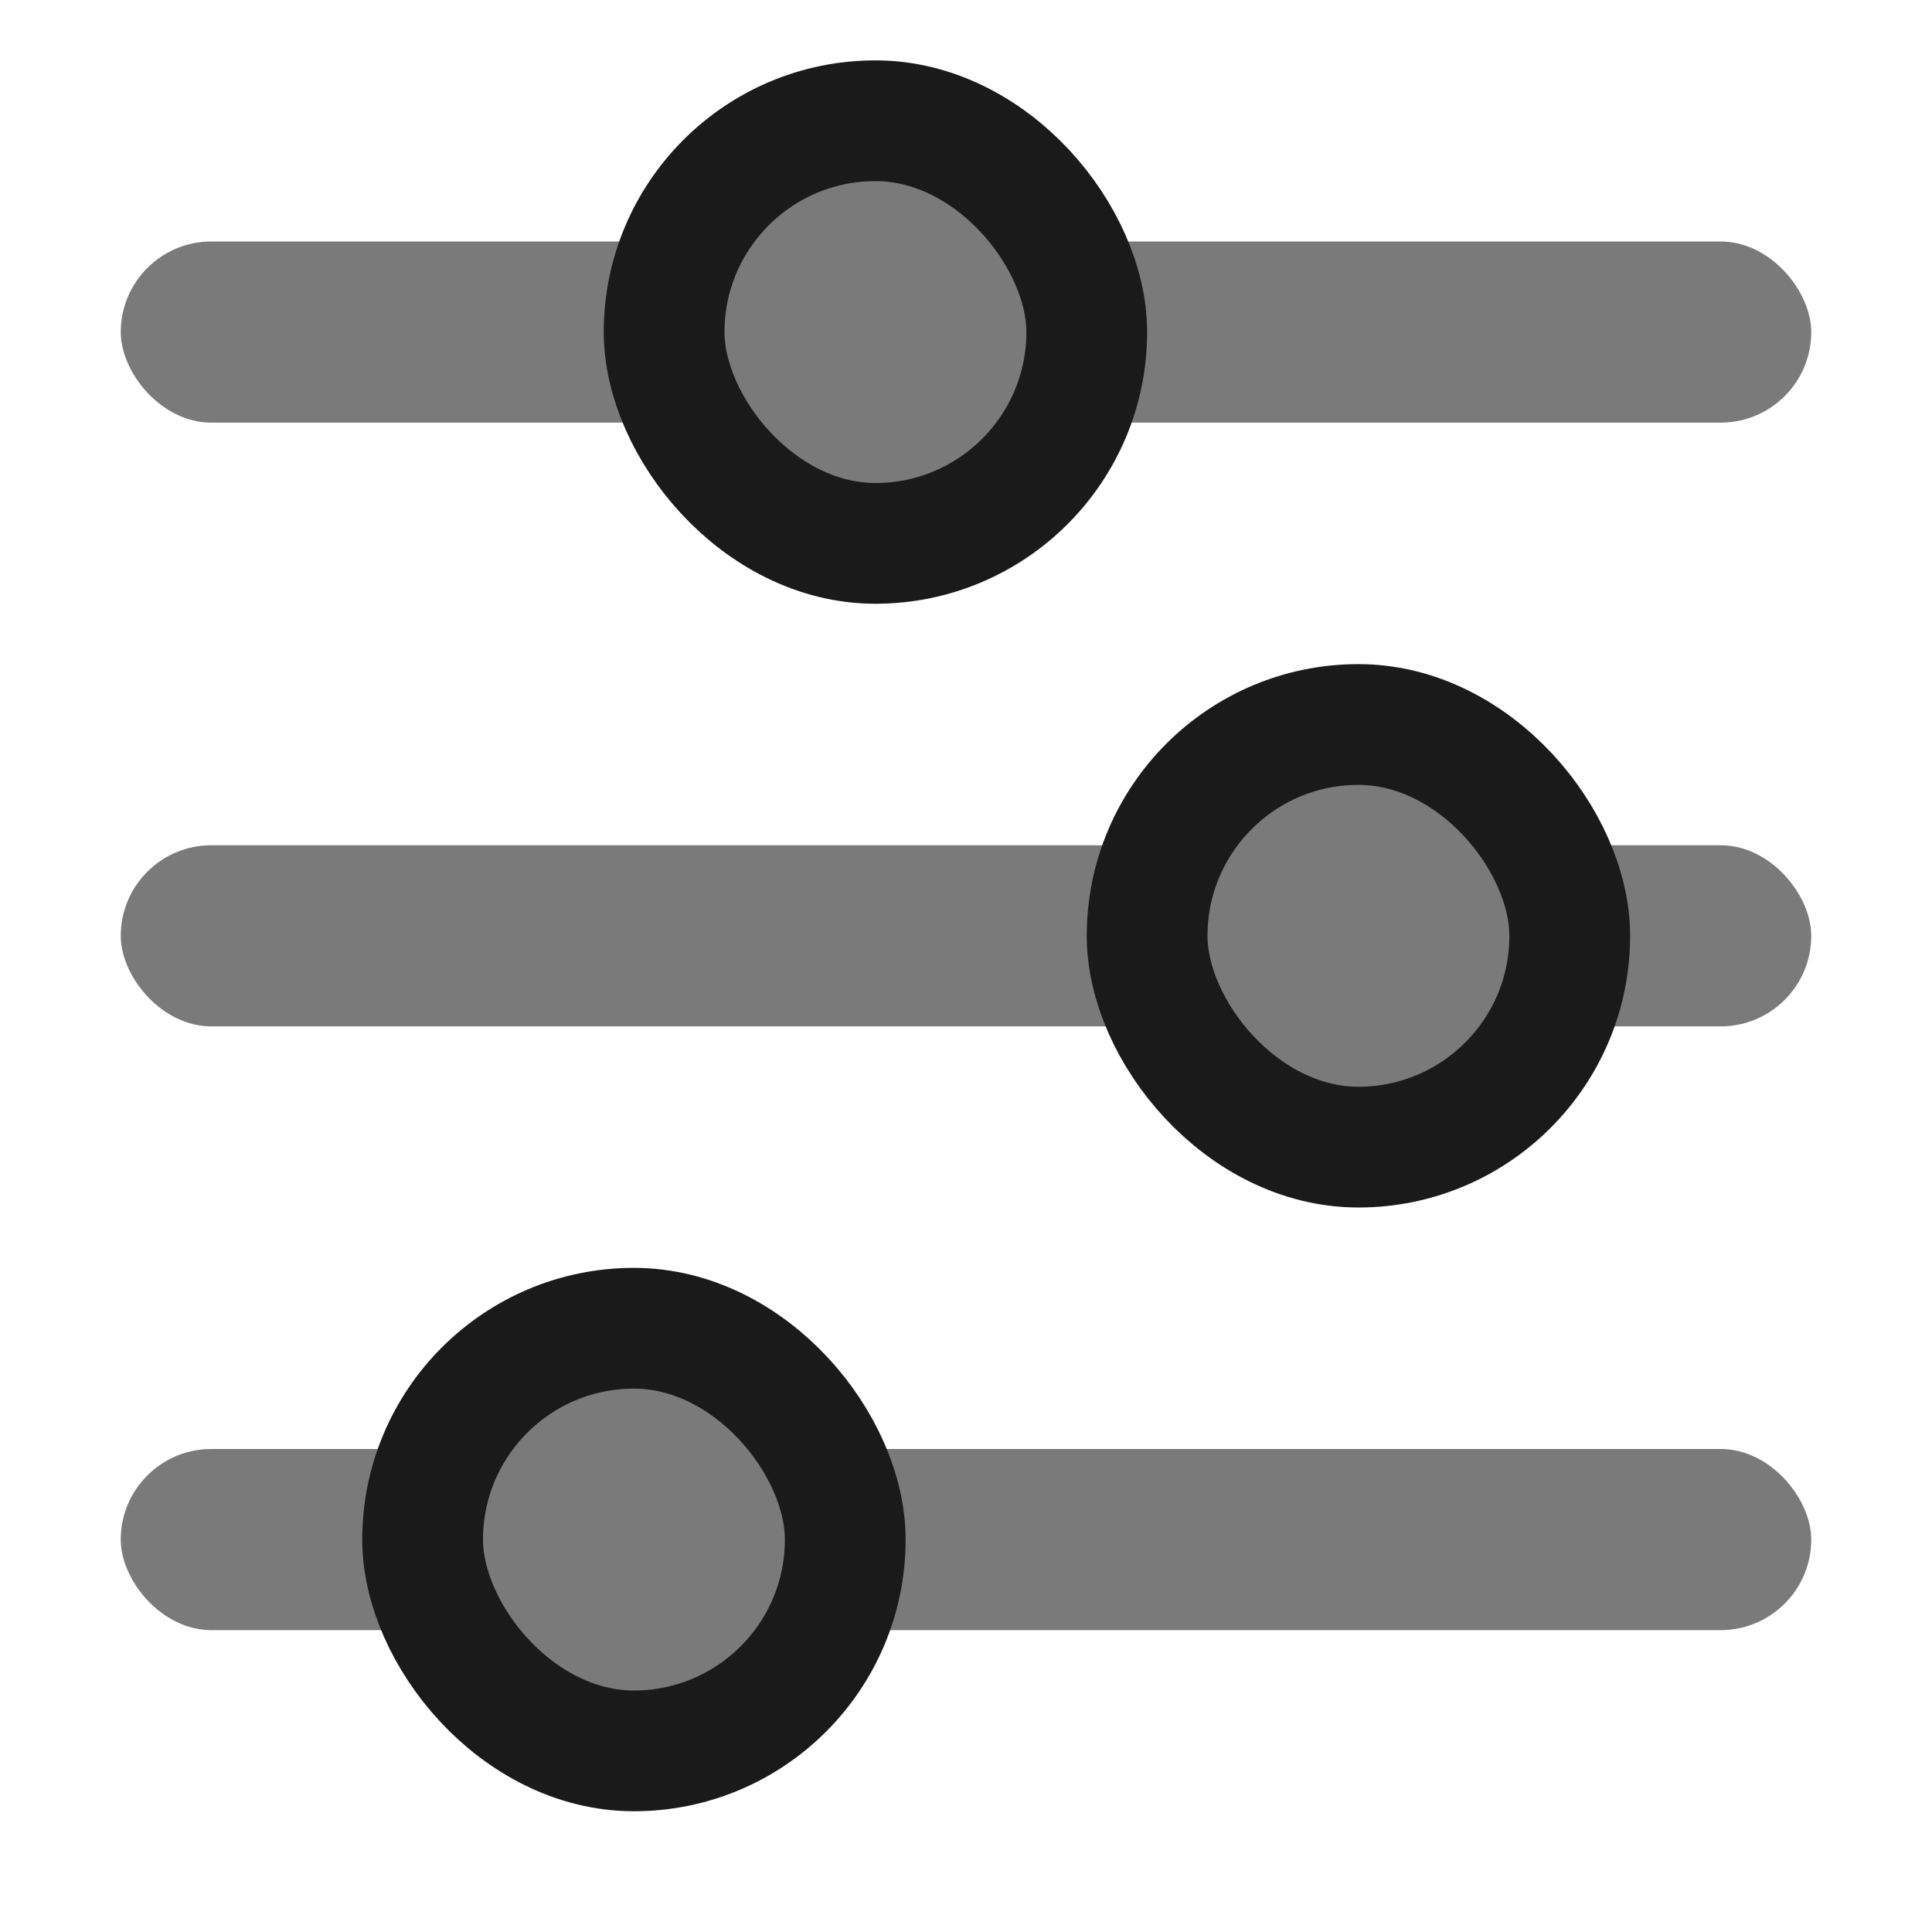 <svg width="32" height="32" viewBox="0 0 32 32" fill="none" xmlns="http://www.w3.org/2000/svg">
<rect x="2" y="14" width="28" height="3" rx="1.5" fill="#7A7A7A"/>
<rect x="2" y="24" width="28" height="3" rx="1.5" fill="#7A7A7A"/>
<rect x="2" y="4" width="28" height="3" rx="1.5" fill="#7A7A7A"/>
<rect x="11" y="2" width="7" height="7" rx="3.5" fill="#7A7A7A" stroke="#1A1A1A" stroke-width="2"/>
<rect x="19" y="12" width="7" height="7" rx="3.5" fill="#7A7A7A" stroke="#1A1A1A" stroke-width="2"/>
<rect x="7" y="22" width="7" height="7" rx="3.5" fill="#7A7A7A" stroke="#1A1A1A" stroke-width="2"/>
</svg>
